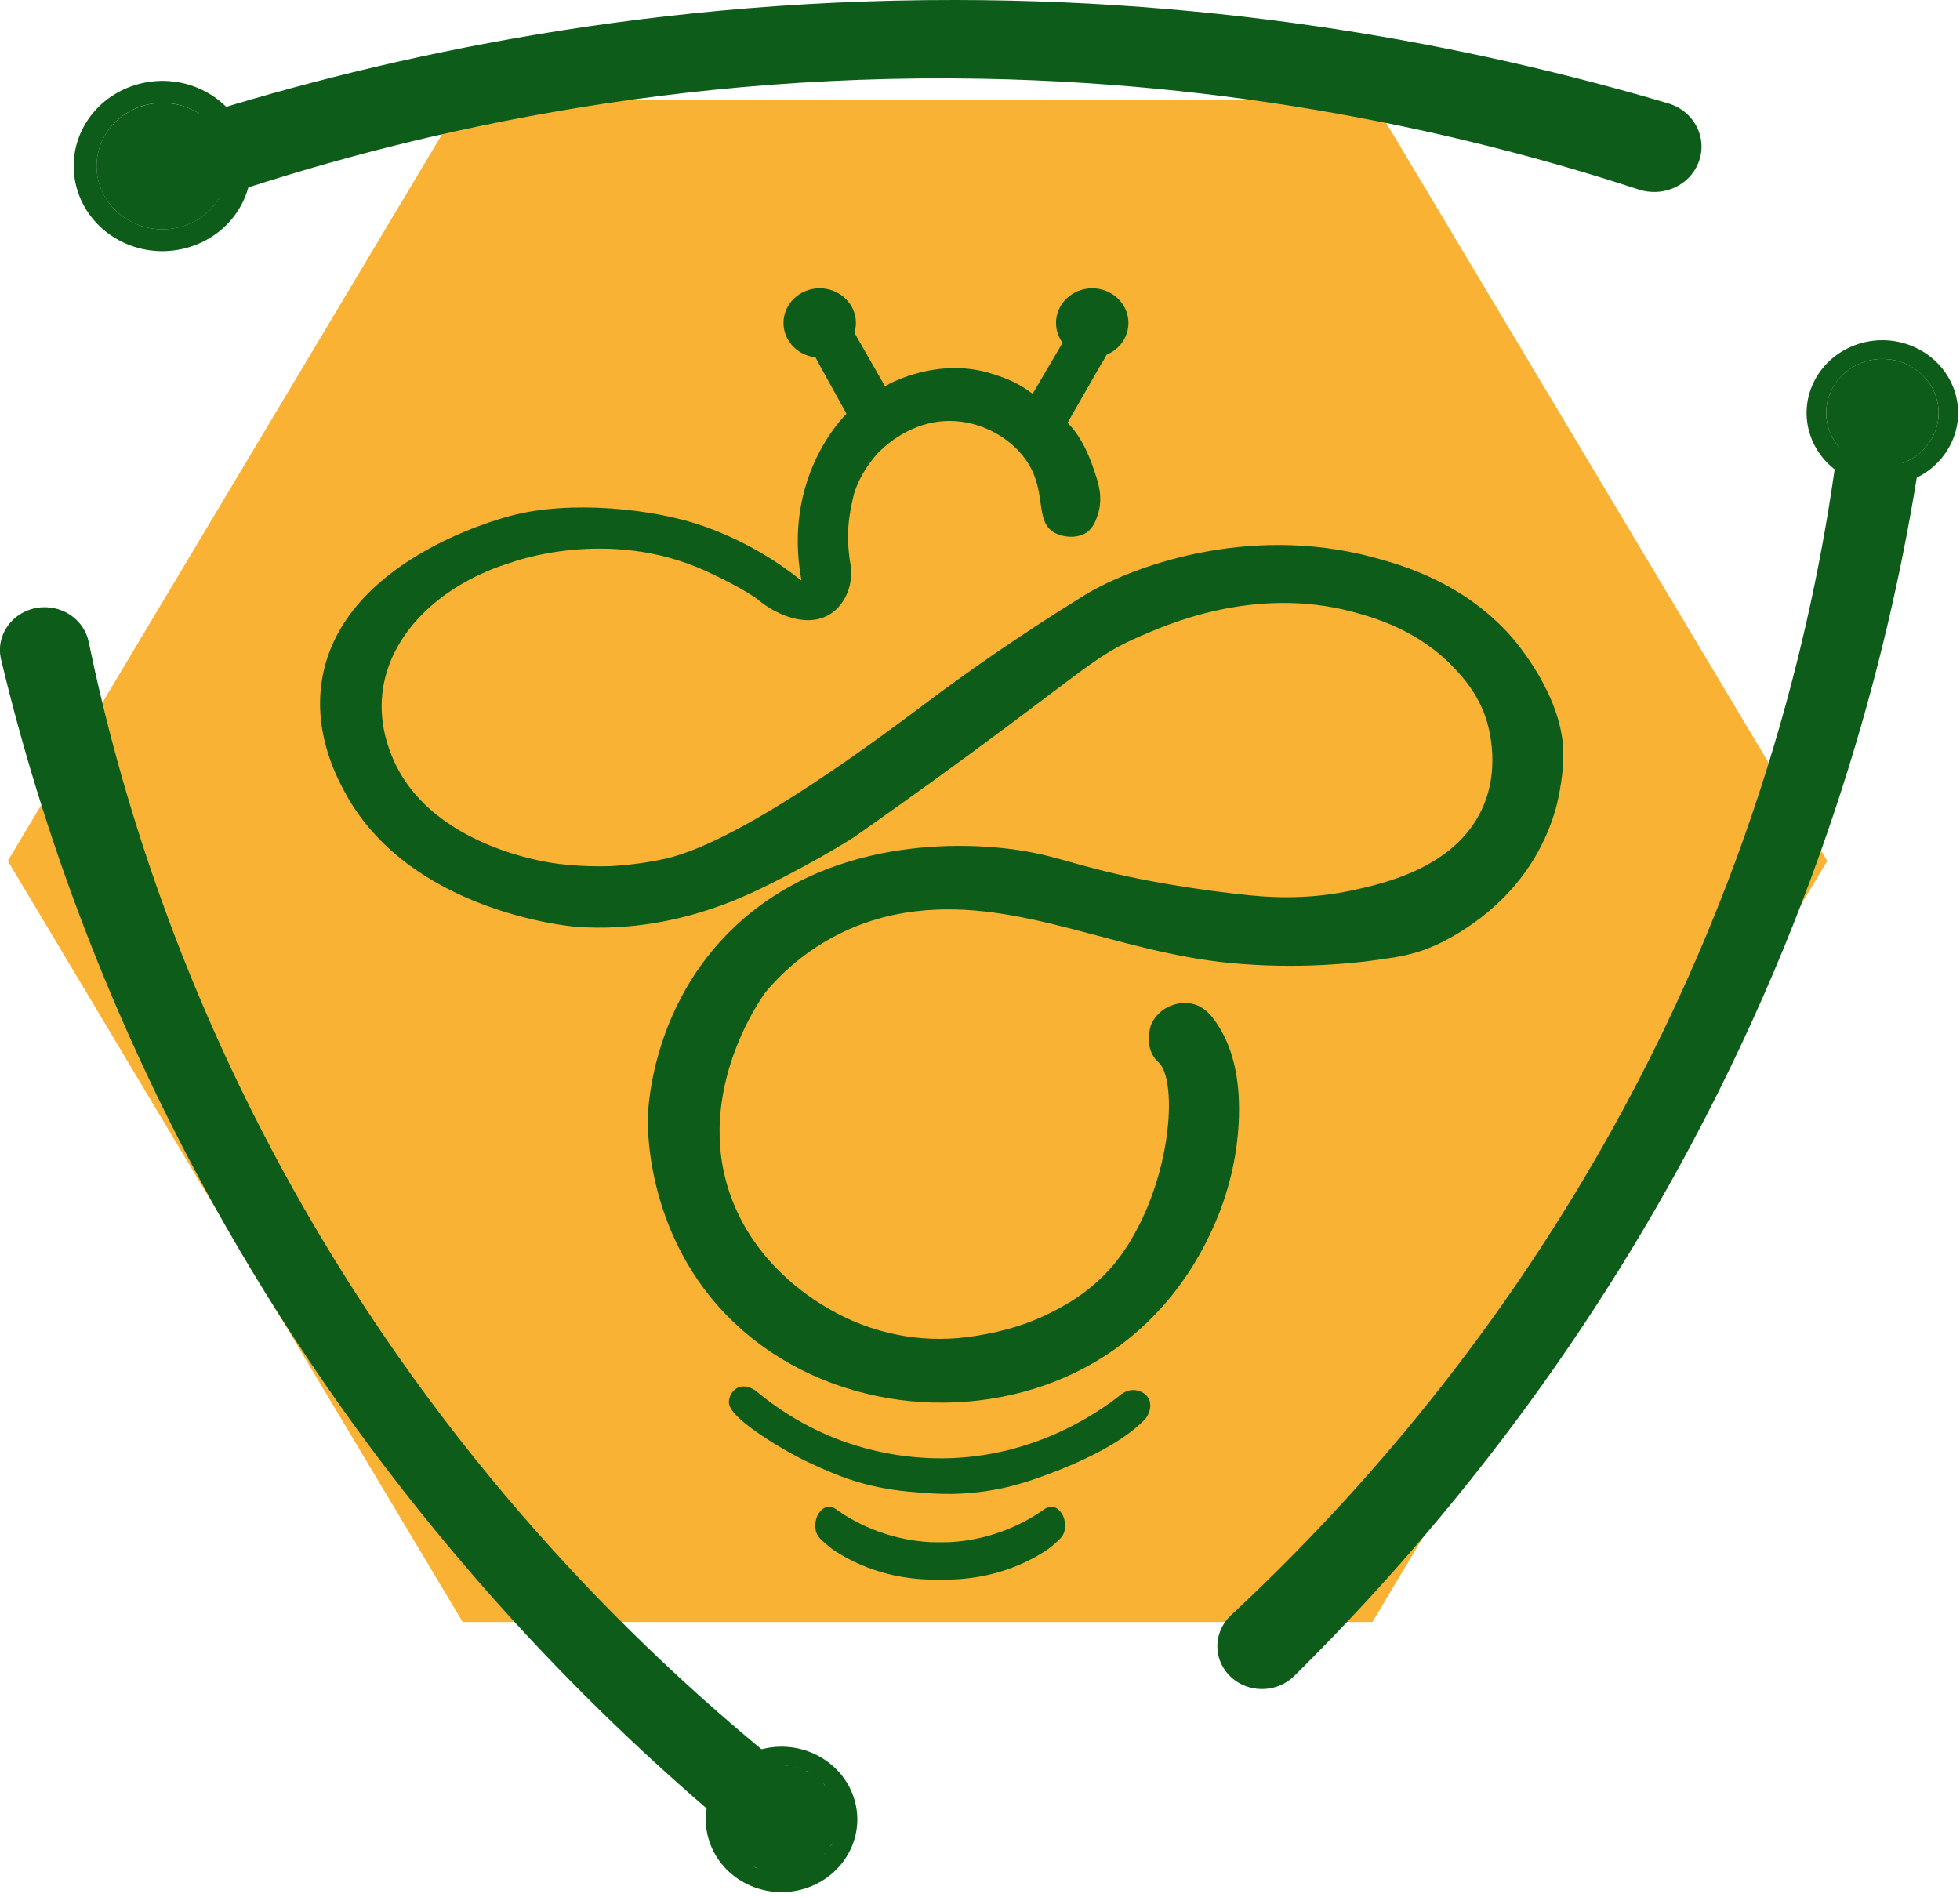<svg width="251" height="243" viewBox="0 0 251 243" fill="none" xmlns="http://www.w3.org/2000/svg">
<g clip-path="url(#clip0_119_529)">
<path d="M234 110.263L175.75 207.748L59.25 207.748L1 110.263L59.25 12.778L175.75 12.778L234 110.263Z" fill="#F9B233"/>
<path d="M26.002 25.948C47.535 18.476 82.383 9.264 125.934 10.09C160.944 10.762 189.726 17.683 209.878 24.278C212.731 25.208 215.871 24.003 217.235 21.42C218.94 18.2 217.235 14.309 213.628 13.241C191.467 6.681 160.172 0.034 122.381 -1.71957e-06C80.194 -0.052 46.045 8.162 23.633 15.342C24.422 18.872 25.212 22.419 26.002 25.948Z" fill="#0E5C1A"/>
<path d="M30.918 26.224C33.771 20.869 31.546 14.291 25.966 11.554C20.385 8.816 13.53 10.951 10.677 16.306C7.824 21.661 10.049 28.238 15.63 30.976C21.21 33.714 28.065 31.579 30.918 26.224ZM13.297 17.597C15.414 13.62 20.492 12.036 24.638 14.068C28.783 16.099 30.434 20.972 28.316 24.95C26.199 28.927 21.121 30.511 16.975 28.48C12.83 26.448 11.179 21.575 13.297 17.597Z" fill="#0E5C1A"/>
<path d="M29.249 21.282C29.249 25.759 25.463 29.375 20.816 29.375C16.168 29.375 12.364 25.759 12.364 21.282C12.364 16.805 16.15 13.19 20.816 13.19C25.481 13.19 29.249 16.805 29.249 21.282Z" fill="#0E5C1A"/>
<path d="M235.341 57.217C232.649 77.88 225.759 110.061 206.271 144.998C190.606 173.064 172.123 193.399 157.642 206.881C155.596 208.793 155.309 211.858 156.978 214.062C159.077 216.834 163.24 217.109 165.735 214.664C181.041 199.529 200.367 177.042 216.661 146.444C234.857 112.282 242.339 81.1 245.677 59.852C242.232 58.974 238.786 58.096 235.323 57.2L235.341 57.217Z" fill="#0E5C1A"/>
<path d="M249.697 57.114C252.137 52.534 250.235 46.938 245.462 44.596C240.689 42.254 234.857 44.08 232.416 48.66C229.976 53.24 231.878 58.836 236.651 61.178C241.424 63.519 247.256 61.694 249.697 57.114ZM234.659 49.745C236.472 46.352 240.796 44.992 244.331 46.731C247.866 48.47 249.284 52.62 247.472 56.012C245.659 59.404 241.335 60.764 237.8 59.025C234.264 57.286 232.847 53.137 234.659 49.745Z" fill="#0E5C1A"/>
<path d="M248.261 52.878C248.261 56.701 245.031 59.783 241.065 59.783C237.1 59.783 233.87 56.701 233.87 52.878C233.87 49.056 237.1 45.974 241.065 45.974C245.031 45.974 248.261 49.056 248.261 52.878Z" fill="#0E5C1A"/>
<path d="M100.076 226.132C83.46 212.736 59.055 189.697 39.083 155.019C23.041 127.142 15.289 101.211 11.359 82.219C10.803 79.533 8.29 77.639 5.419 77.776C1.866 77.966 -0.664 81.168 0.144 84.492C5.06 105.051 14.248 132.824 32.156 162.595C52.147 195.81 75.367 218.797 92.145 233.037C94.782 230.729 97.438 228.439 100.076 226.132Z" fill="#0E5C1A"/>
<path d="M104.49 224.737C99.717 222.395 93.885 224.221 91.445 228.801C89.004 233.381 90.906 238.977 95.68 241.319C100.453 243.66 106.285 241.835 108.725 237.255C111.166 232.675 109.264 227.079 104.49 224.737ZM105.8 228.87C105.657 228.697 105.513 228.525 105.37 228.353C105.531 228.508 105.675 228.68 105.8 228.87ZM104.867 227.888C104.706 227.75 104.526 227.595 104.347 227.475C104.526 227.613 104.706 227.75 104.867 227.888ZM103.701 227.079C103.521 226.976 103.324 226.872 103.127 226.786C103.198 226.821 103.288 226.838 103.36 226.872C103.486 226.941 103.593 227.01 103.701 227.079ZM101.135 226.218C100.866 226.184 100.596 226.149 100.309 226.132C100.579 226.132 100.848 226.166 101.135 226.218ZM102.427 226.528C102.211 226.459 101.978 226.373 101.763 226.321C101.996 226.373 102.211 226.442 102.427 226.528ZM99.717 226.166C99.43 226.166 99.161 226.201 98.892 226.252C99.161 226.201 99.448 226.184 99.717 226.166ZM98.282 226.373C98.03 226.442 97.797 226.511 97.564 226.597C97.797 226.511 98.048 226.442 98.282 226.373ZM96.972 226.838C96.756 226.941 96.523 227.044 96.326 227.182C96.541 227.062 96.756 226.941 96.972 226.838ZM93.885 229.593C93.778 229.765 93.688 229.937 93.598 230.109C93.634 230.041 93.652 229.972 93.688 229.903C93.742 229.782 93.831 229.696 93.903 229.593H93.885ZM94.747 228.456C94.585 228.611 94.442 228.784 94.316 228.956C94.46 228.784 94.603 228.611 94.747 228.456ZM92.988 232.124C92.952 232.348 92.916 232.572 92.916 232.813C92.916 232.589 92.952 232.365 92.988 232.124ZM93.293 230.867C93.221 231.056 93.15 231.246 93.114 231.435C93.168 231.246 93.239 231.056 93.293 230.867ZM94.352 237.203C94.495 237.376 94.639 237.565 94.8 237.72C94.639 237.548 94.495 237.376 94.352 237.203ZM92.916 233.484C92.916 233.708 92.952 233.932 92.988 234.156C92.952 233.932 92.934 233.708 92.916 233.484ZM93.15 234.862C93.203 235.068 93.257 235.258 93.347 235.447C93.275 235.258 93.221 235.051 93.15 234.862ZM96.451 238.994C96.649 239.115 96.846 239.218 97.061 239.304C96.99 239.27 96.9 239.252 96.81 239.218C96.685 239.149 96.577 239.063 96.451 238.994ZM99.035 239.872C99.305 239.907 99.592 239.941 99.879 239.958C99.592 239.958 99.322 239.924 99.035 239.872ZM97.725 239.562C97.959 239.648 98.192 239.717 98.443 239.769C98.21 239.717 97.977 239.631 97.725 239.562ZM104.401 238.564C104.58 238.426 104.778 238.288 104.939 238.133C104.76 238.288 104.58 238.426 104.401 238.564ZM100.471 239.924C100.74 239.924 101.009 239.89 101.278 239.838C101.009 239.89 100.74 239.907 100.471 239.924ZM101.924 239.717C102.158 239.666 102.391 239.597 102.606 239.511C102.373 239.597 102.158 239.648 101.924 239.717ZM103.234 239.252C103.45 239.149 103.647 239.046 103.844 238.925C103.647 239.046 103.432 239.149 103.234 239.252ZM106.303 236.515C106.41 236.343 106.5 236.188 106.59 236.015C106.554 236.084 106.536 236.153 106.5 236.222C106.446 236.325 106.357 236.429 106.303 236.532V236.515ZM105.441 237.651C105.585 237.496 105.729 237.324 105.872 237.152C105.747 237.324 105.603 237.479 105.441 237.651ZM107.2 234.001C107.236 233.777 107.272 233.553 107.272 233.312C107.272 233.536 107.236 233.76 107.2 234.001ZM106.895 235.258C106.967 235.068 107.021 234.879 107.074 234.69C107.021 234.879 106.949 235.068 106.895 235.258ZM106.841 230.678C106.913 230.867 106.967 231.056 107.039 231.263C106.985 231.056 106.931 230.867 106.841 230.678ZM107.2 231.952C107.236 232.176 107.254 232.399 107.272 232.623C107.272 232.399 107.236 232.176 107.2 231.952Z" fill="#0E5C1A"/>
<path d="M140.579 65.932C140.857 65.074 141.211 63.636 140.415 61.158C139.935 59.648 138.886 56.3 136.713 54.149L140.996 46.668C141.716 45.629 142.626 43.635 142.323 42.426C142.083 41.459 141.262 40.674 139.91 40.48C138.545 40.287 137.648 41.302 136.94 42.426L132.24 50.438C130.496 49.121 129.043 48.456 126.453 47.695C120.021 45.943 114.284 48.88 113.337 49.472L109.331 42.474C108.801 41.375 107.221 40.396 105.958 40.492C105.086 40.565 104.29 41.157 103.696 42.281C103.089 43.429 104.555 46.039 105.187 47.175L108.384 52.964C108.384 52.989 108.384 53.013 108.371 53.037C107.802 53.593 100.246 61.291 102.622 74.271C102.634 74.307 102.596 74.331 102.559 74.307C99.994 72.252 95.887 69.461 90.251 67.443C83.744 65.11 72.966 64.059 65.486 66.041C63.097 66.669 44.245 71.938 41.352 86.416C39.962 93.402 42.931 99.178 44.119 101.402C52.307 116.714 72.814 118.624 73.699 118.696C81.04 119.276 87.181 117.572 89.089 117.029C94.522 115.482 99.058 113.052 103.102 110.877C105.705 109.475 107.828 108.194 109.306 107.264C112.642 104.931 117.886 101.221 124.241 96.556C138.975 85.74 140.301 83.987 145.823 81.57C149.273 80.06 160.544 74.984 173.192 78.356C175.858 79.069 181.734 80.7 186.371 85.716C187.382 86.803 189.075 88.676 190.149 91.601C190.414 92.314 192.423 98.055 189.732 103.735C186.232 111.131 177.273 113.161 173.078 114.056C168.807 114.974 164.397 115.119 160.038 114.672C157.107 114.37 153.67 113.935 149.879 113.294C138.709 111.409 136.296 109.765 130.433 108.883C126.857 108.339 108.737 106.079 95.318 117.584C83.618 127.615 82.999 141.658 82.961 143.145C82.923 144.619 82.771 160.717 96.443 171.509C108.927 181.371 127.034 182.156 140.137 174.494C147.049 170.458 152.848 163.98 156.311 154.916C158.143 149.985 158.585 145.767 158.661 142.976C158.787 138.057 157.865 134.504 156.247 131.748C155.009 129.633 153.872 128.824 152.684 128.558C151.067 128.195 149.652 128.92 149.462 129.029C148.034 129.791 147.491 131.023 147.365 131.374C147.352 131.41 146.392 134.323 148.35 136.051C150.688 138.117 150.258 149.671 144.85 158.795C143.801 160.572 142.803 161.756 142.475 162.143C139.442 165.672 136.068 167.364 134.413 168.198C130.888 169.974 127.097 170.844 123.786 171.267C117.759 172.029 111.656 170.772 106.438 167.799C104.593 166.747 97.631 162.735 94.118 154.565C88.242 140.885 97.327 128.05 98.048 127.059C99.829 124.944 103.064 121.681 108.068 119.325C109.811 118.503 112.895 117.234 117.292 116.714C130.799 115.119 142.942 121.959 157.625 123.349C166.141 124.147 173.407 123.458 178.537 122.624C180.647 122.286 182.681 121.669 184.577 120.715C188.506 118.745 194.71 114.587 198.059 106.865C198.526 105.777 198.905 104.714 199.209 103.662C199.209 103.662 200.295 99.843 200.194 96.169C199.979 88.979 194.142 82.223 193.51 81.51C187.369 74.561 179.459 72.337 175.82 71.37C159.507 67.007 144.509 72.76 138.848 76.253C130.117 81.643 123.357 86.465 118.808 89.873C113.728 93.668 95.382 107.65 85.273 109.971C81.697 110.793 78.109 110.938 78.109 110.938C77.755 110.938 73.888 111.095 70.211 110.442C68.43 110.128 54.922 107.747 50.373 97.281C49.843 96.049 48.352 92.532 49.059 88.096C50.222 80.821 56.679 74.694 65.65 71.987C65.65 71.987 77.881 67.455 90.315 73.099C91.679 73.715 95.609 75.612 97.176 76.893C97.302 77.002 97.77 77.377 98.452 77.812C98.705 77.969 99.703 78.573 100.777 78.936C101.624 79.214 103.759 79.915 105.819 78.924C107.499 78.114 108.194 76.627 108.409 76.168C109.091 74.718 109.003 73.304 108.952 72.639C108.914 72.12 108.864 72.156 108.763 71.261C108.687 70.657 108.561 69.509 108.611 68.107C108.674 66.319 108.99 64.88 109.23 63.829C109.281 63.624 109.331 63.406 109.357 63.285C110.266 60.215 112.528 57.919 112.528 57.919C112.528 57.907 112.667 57.786 112.793 57.666C113.88 56.626 117.405 53.593 122.409 53.943C126.263 54.209 129.826 56.421 131.646 59.309C134.097 63.201 132.442 66.899 135.146 68.288C136.233 68.844 137.913 68.977 139.101 68.24C140.049 67.6 140.364 66.585 140.579 65.932Z" fill="#0E5C1A"/>
<path d="M97.1 178.386C98.705 179.703 101.042 181.407 104.062 182.918C111.757 186.773 118.833 186.894 122.106 186.749C132.77 186.253 140.263 181.141 143.195 178.893C143.321 178.772 144.281 177.83 145.545 178.071C145.722 178.108 146.72 178.301 147.137 179.22C147.617 180.271 146.935 181.359 146.821 181.54C146.821 181.54 146.758 181.637 146.657 181.757C146.568 181.842 146.429 181.987 146.24 182.168C145.317 183.051 142.424 185.673 134.906 188.562C134.148 188.852 133.01 189.275 131.62 189.734C130.079 190.229 127.943 190.797 125.328 191.112C122.017 191.51 119.465 191.305 117.519 191.148C115.624 190.991 113.438 190.785 110.683 190.048C108.232 189.395 106.475 188.622 104.845 187.897C103.936 187.498 101.282 186.314 98.073 184.211C93.486 181.214 93.309 180.041 93.347 179.485C93.385 178.845 93.751 178.144 94.333 177.818C95.091 177.346 96.203 177.576 97.1 178.386Z" fill="#0E5C1A"/>
<path d="M135.791 193.613C135.614 193.408 135.348 193.094 134.881 193.021C134.161 192.9 133.605 193.384 133.541 193.444C131.848 194.617 127.577 197.239 121.487 197.529C121.424 197.529 121.348 197.529 121.272 197.529C120.893 197.529 119.68 197.541 119.314 197.529C113.223 197.251 108.952 194.629 107.259 193.444C107.183 193.384 106.64 192.888 105.92 193.021C105.452 193.106 105.174 193.42 105.01 193.613C104.227 194.52 104.416 195.777 104.479 196.103C104.505 196.2 104.555 196.345 104.631 196.502C104.795 196.828 104.998 197.082 105.541 197.553C105.806 197.795 106.16 198.085 106.564 198.399C108.877 199.994 113.577 202.484 120.4 202.315C127.224 202.472 131.924 199.982 134.236 198.399C134.653 198.085 134.995 197.795 135.26 197.553C135.803 197.07 136.005 196.828 136.17 196.502C136.245 196.345 136.296 196.2 136.321 196.103C136.384 195.777 136.574 194.532 135.791 193.613Z" fill="#0E5C1A"/>
<path d="M104.972 45.798C107.533 45.798 109.609 43.812 109.609 41.362C109.609 38.913 107.533 36.927 104.972 36.927C102.411 36.927 100.335 38.913 100.335 41.362C100.335 43.812 102.411 45.798 104.972 45.798Z" fill="#0E5C1A"/>
<path d="M139.871 45.798C142.432 45.798 144.508 43.812 144.508 41.362C144.508 38.913 142.432 36.927 139.871 36.927C137.31 36.927 135.234 38.913 135.234 41.362C135.234 43.812 137.31 45.798 139.871 45.798Z" fill="#0E5C1A"/>
</g>
<defs>
<clipPath id="clip0_119_529">
<rect width="250.755" height="242.335" fill="white"/>
</clipPath>
</defs>
</svg>
